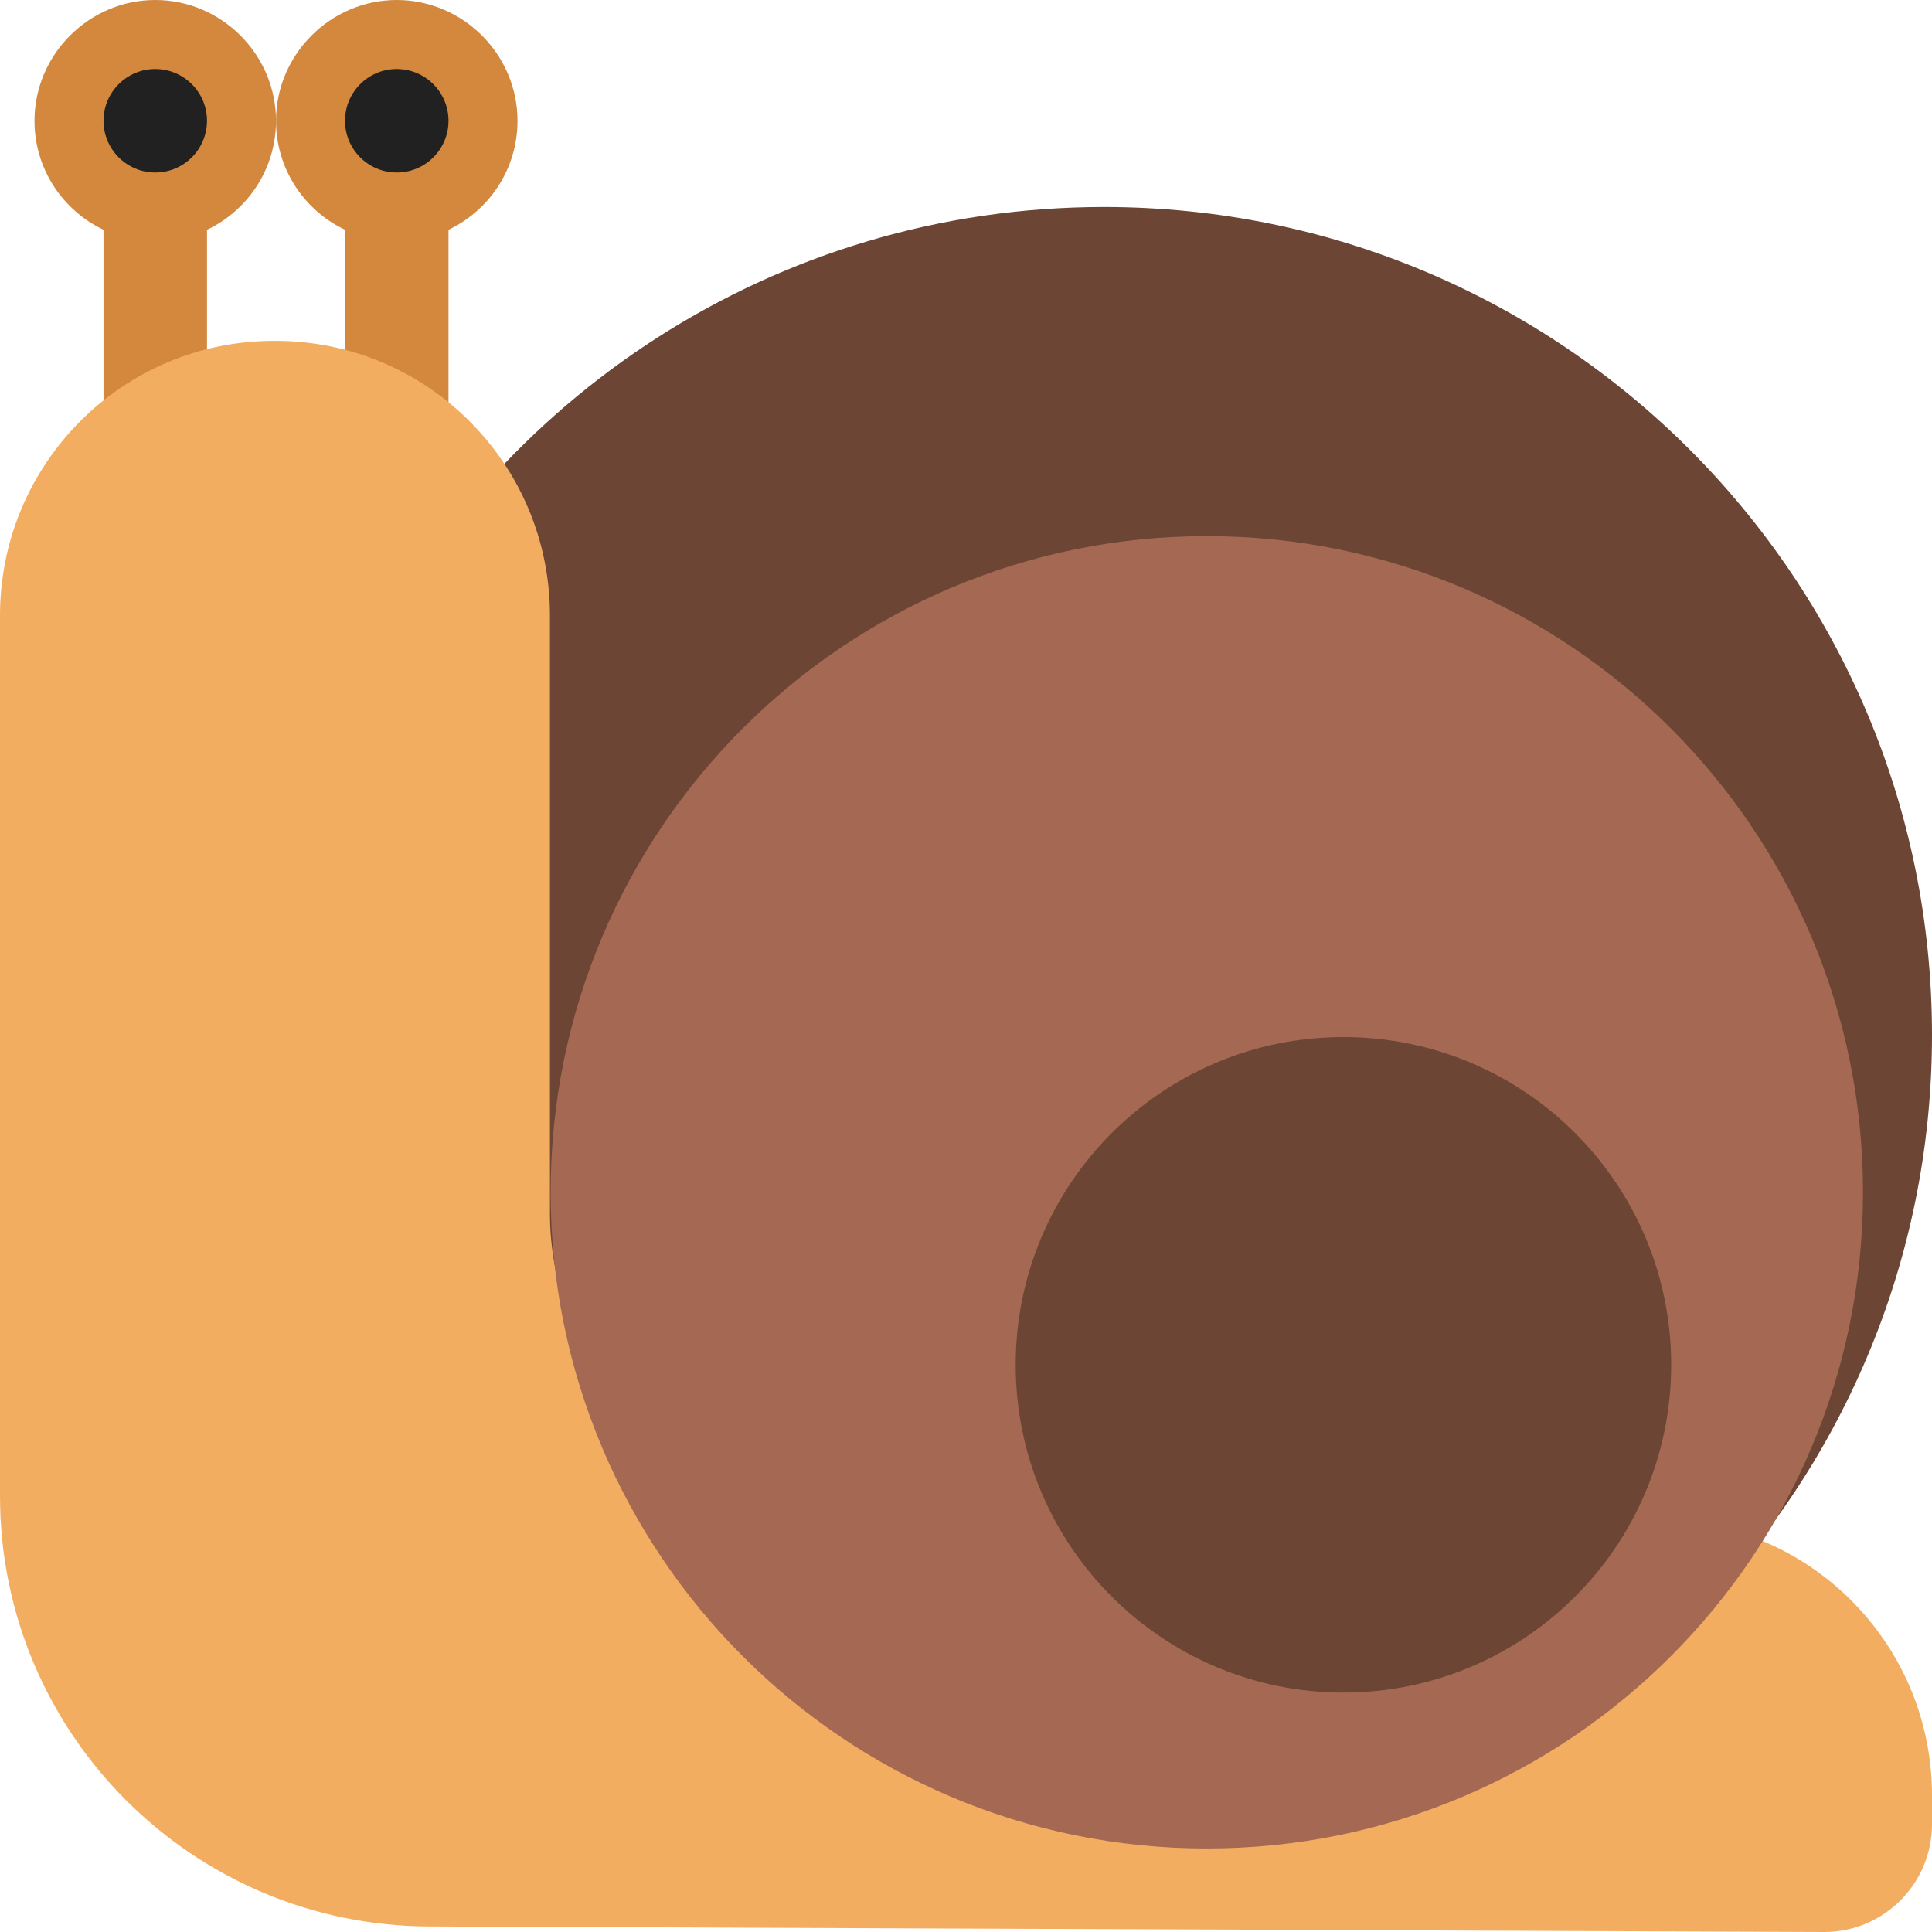 <svg viewBox="2 2 28 28" xmlns="http://www.w3.org/2000/svg">
<path d="M2.5 3.75C2.5 2.79 3.29 2 4.25 2C5.21 2 6 2.79 6 3.75C6 4.45 5.59 5.05 5 5.33V8.85H3.5V5.33C2.91 5.05 2.5 4.45 2.5 3.75Z" fill="#D3883E"/>
<path d="M6 3.75C6 4.45 6.41 5.05 7 5.33V8.85H8.5V5.33C9.09 5.05 9.5 4.45 9.5 3.75C9.5 2.79 8.71 2 7.75 2C6.79 2 6 2.79 6 3.75Z" fill="#D3883E"/>
<path d="M5 3.75C5 4.164 4.664 4.5 4.25 4.5C3.836 4.5 3.5 4.164 3.5 3.75C3.5 3.336 3.836 3 4.25 3C4.664 3 5 3.336 5 3.75Z" fill="#212121"/>
<path d="M8.5 3.75C8.5 4.164 8.164 4.5 7.75 4.5C7.336 4.5 7 4.164 7 3.75C7 3.336 7.336 3 7.75 3C8.164 3 8.5 3.336 8.5 3.75Z" fill="#212121"/>
<path d="M18 5C13.24 5 9.13 7.77 7.19 11.78V21H6.68C8.33 25.66 12.77 29 18 29C24.63 29 30 23.63 30 17C30 10.37 24.63 5 18 5Z" fill="#6D4534"/>
<path d="M11.961 23.35C10.774 22.541 9.97 21.044 9.97 19.59V10.92C9.97 8.72 8.19 6.94 5.99 6.94C3.78 6.93 2 8.72 2 10.92V23.68C2 27.13 4.8 29.92 8.24 29.92L28.44 30C29.3 30 30 29.3 30 28.44V28.02C30 26.089 28.629 24.474 26.806 24.108C25.269 26.452 22.618 28 19.605 28C16.278 28 13.393 26.112 11.961 23.35Z" fill="#F3AD61"/>
<path d="M29 19.28C29 24.532 24.742 28.79 19.49 28.79C14.238 28.79 9.98 24.532 9.98 19.28C9.98 14.028 14.238 9.77 19.49 9.77C24.742 9.77 29 14.028 29 19.28ZM26.22 21.78C26.22 19.157 24.093 17.03 21.47 17.03C18.847 17.03 16.72 19.157 16.72 21.78C16.72 24.403 18.847 26.53 21.47 26.53C24.093 26.53 26.22 24.403 26.22 21.78Z" fill="#A56953"/>
</svg>
